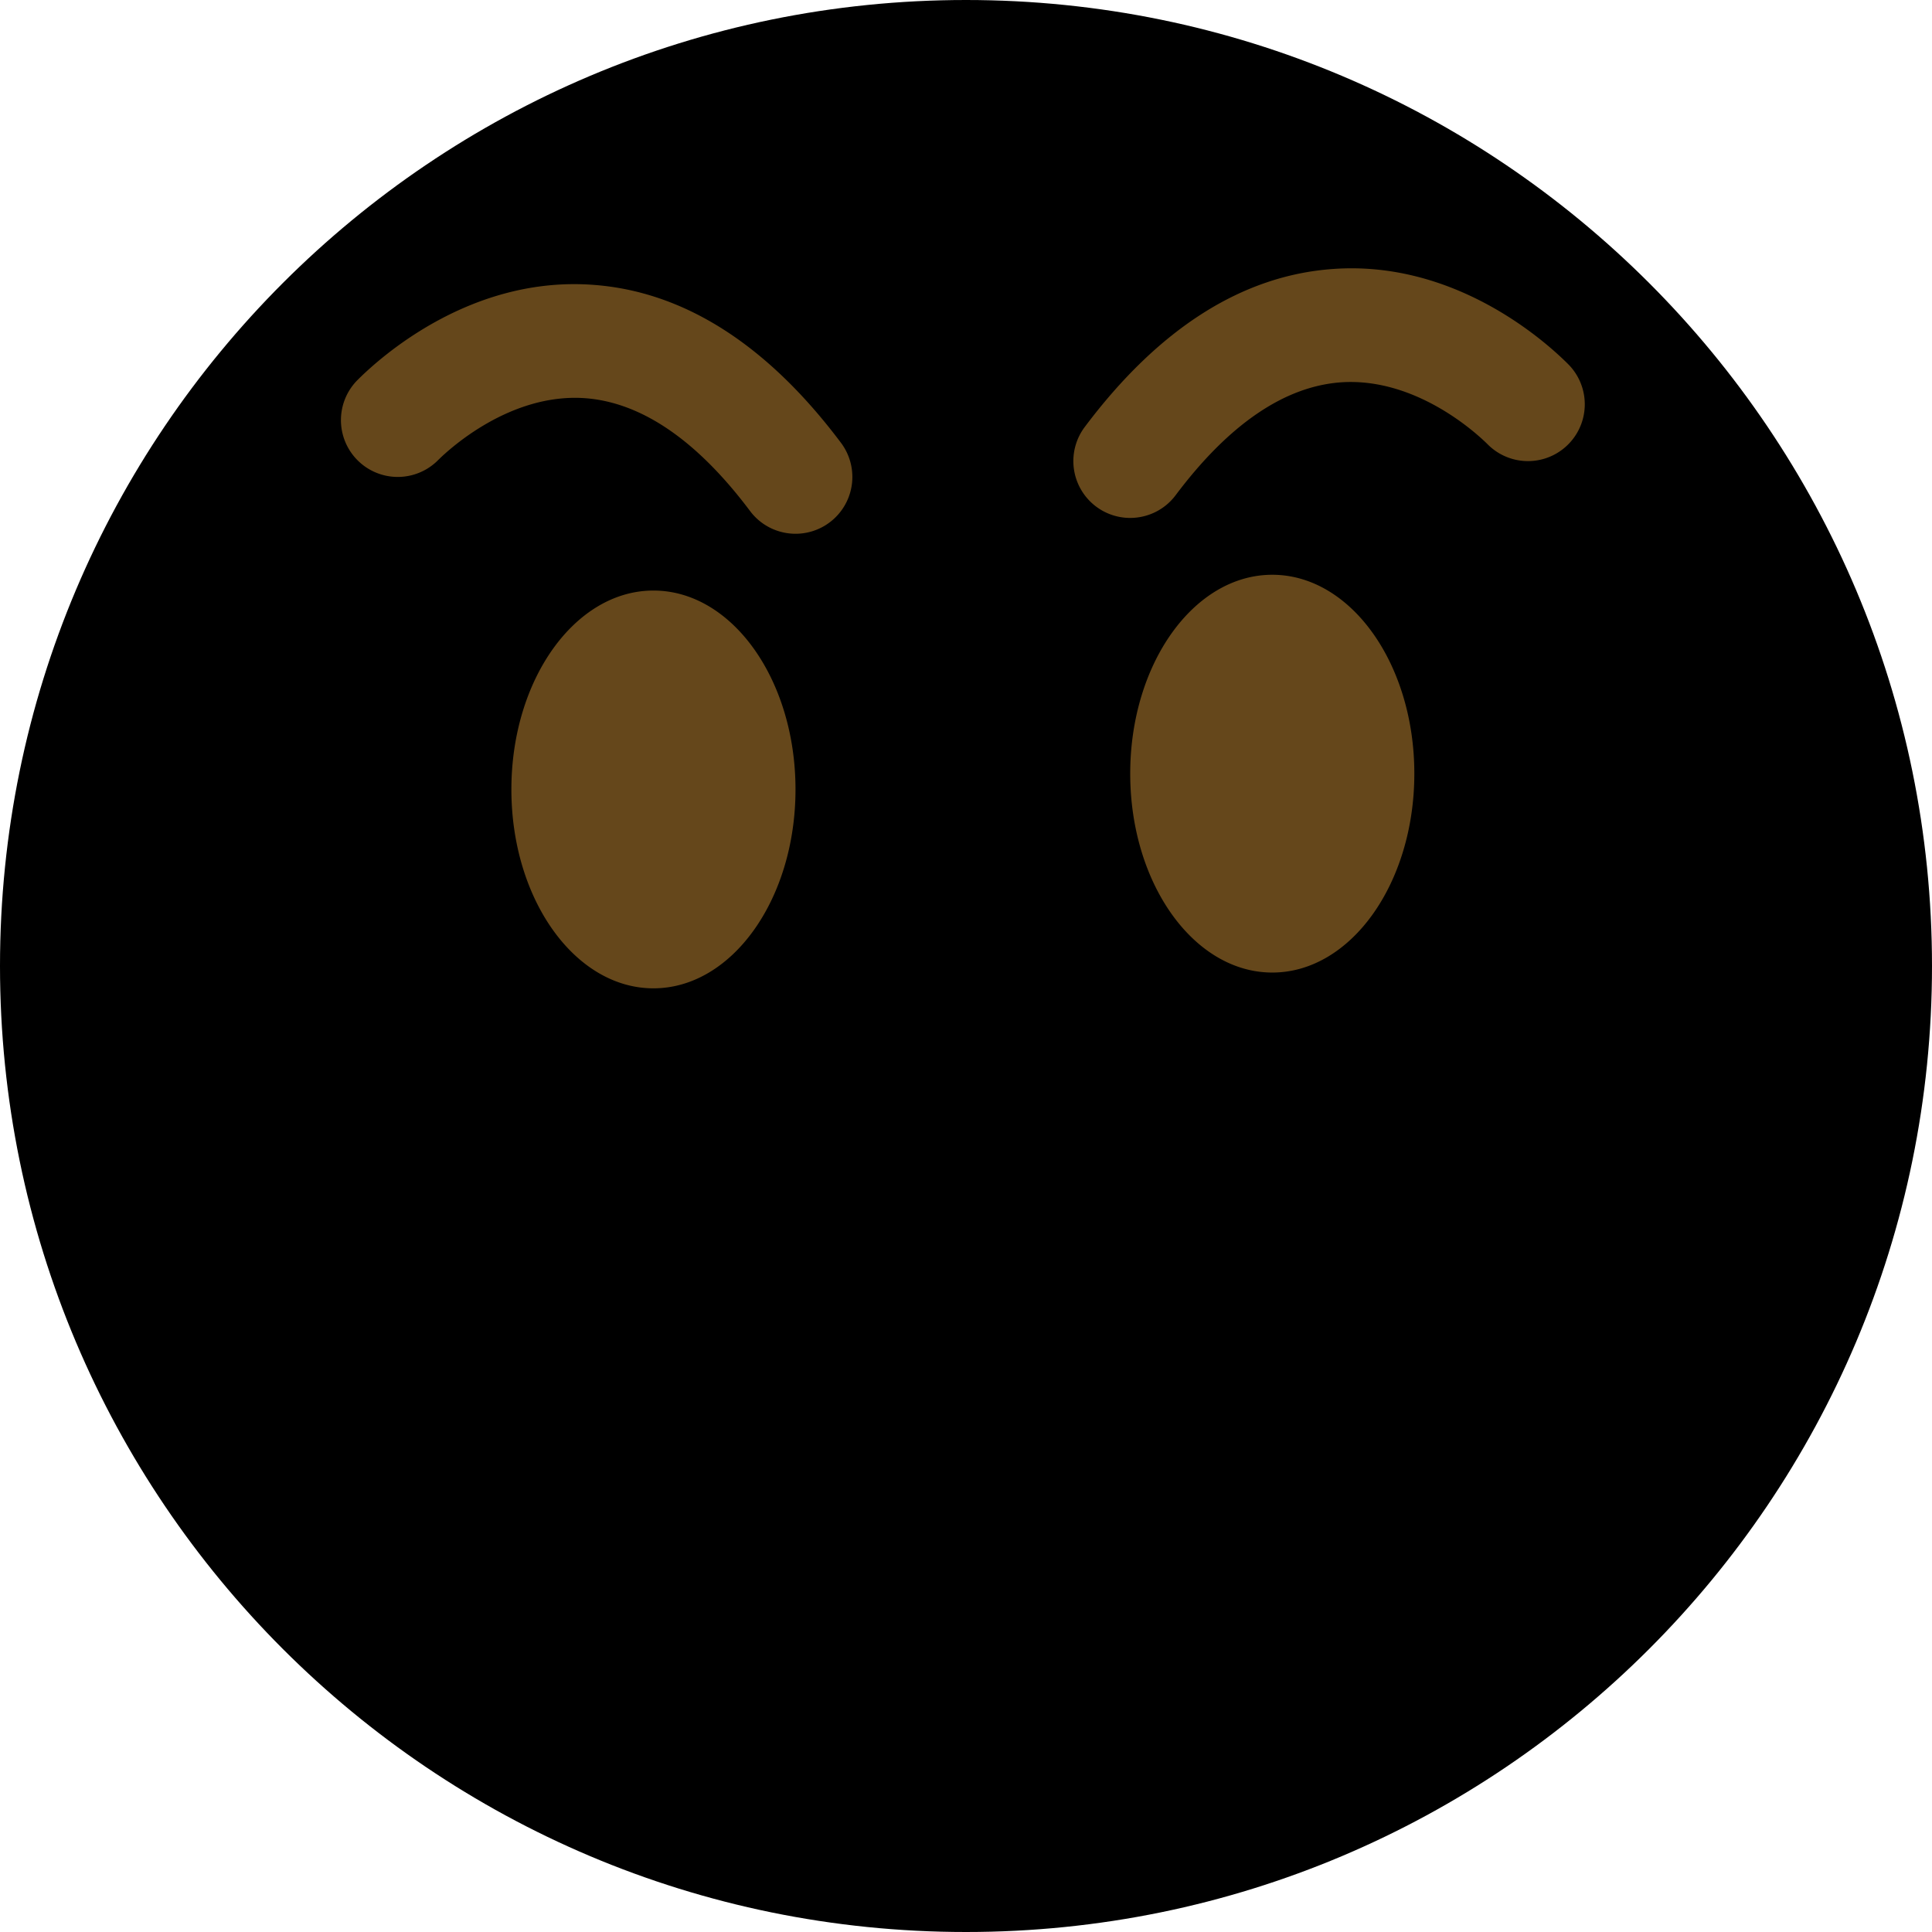 <svg class="md:w-10 md:h-10 sm:w-8 sm:h-8 w-6 h-6" viewBox="0 0 36 36"><path d="M18 36c9.941 0 18-8.059 18-18S27.941 0 18 0 0 8.059 0 18s8.059 18 18 18z" class="fill-current text-gray-400"></path><g clip-path="url(#prefix__clip0)" fill="#65471B"><path d="M12.176 18.416c1.462 0 2.647-1.66 2.647-3.706 0-2.047-1.185-3.706-2.647-3.706-1.462 0-2.647 1.66-2.647 3.706 0 2.047 1.185 3.706 2.647 3.706zM14.825 9.946c-.322 0-.64-.146-.848-.423-.991-1.321-2.028-2.029-3.083-2.104-1.39-.095-2.523.947-2.734 1.158A1.057 1.057 0 116.663 7.08c.457-.457 2.129-1.936 4.381-1.773 1.695.12 3.251 1.111 4.627 2.945a1.059 1.059 0 01-.846 1.694zM23.707 18.122c-1.462 0-2.647-1.66-2.647-3.707 0-2.046 1.185-3.705 2.647-3.705 1.462 0 2.647 1.659 2.647 3.705 0 2.047-1.185 3.707-2.647 3.707zM21.058 9.651c.322 0 .64-.146.848-.423.99-1.32 2.028-2.029 3.083-2.104 1.39-.095 2.523.947 2.734 1.158a1.057 1.057 0 101.497-1.497c-.457-.457-2.13-1.936-4.381-1.773-1.695.12-3.251 1.111-4.627 2.945a1.059 1.059 0 00.846 1.694z"></path></g><defs><clipPath id="prefix__clip0"><path fill="#fff" d="M0 0h36v36H0z"></path></clipPath></defs></svg>